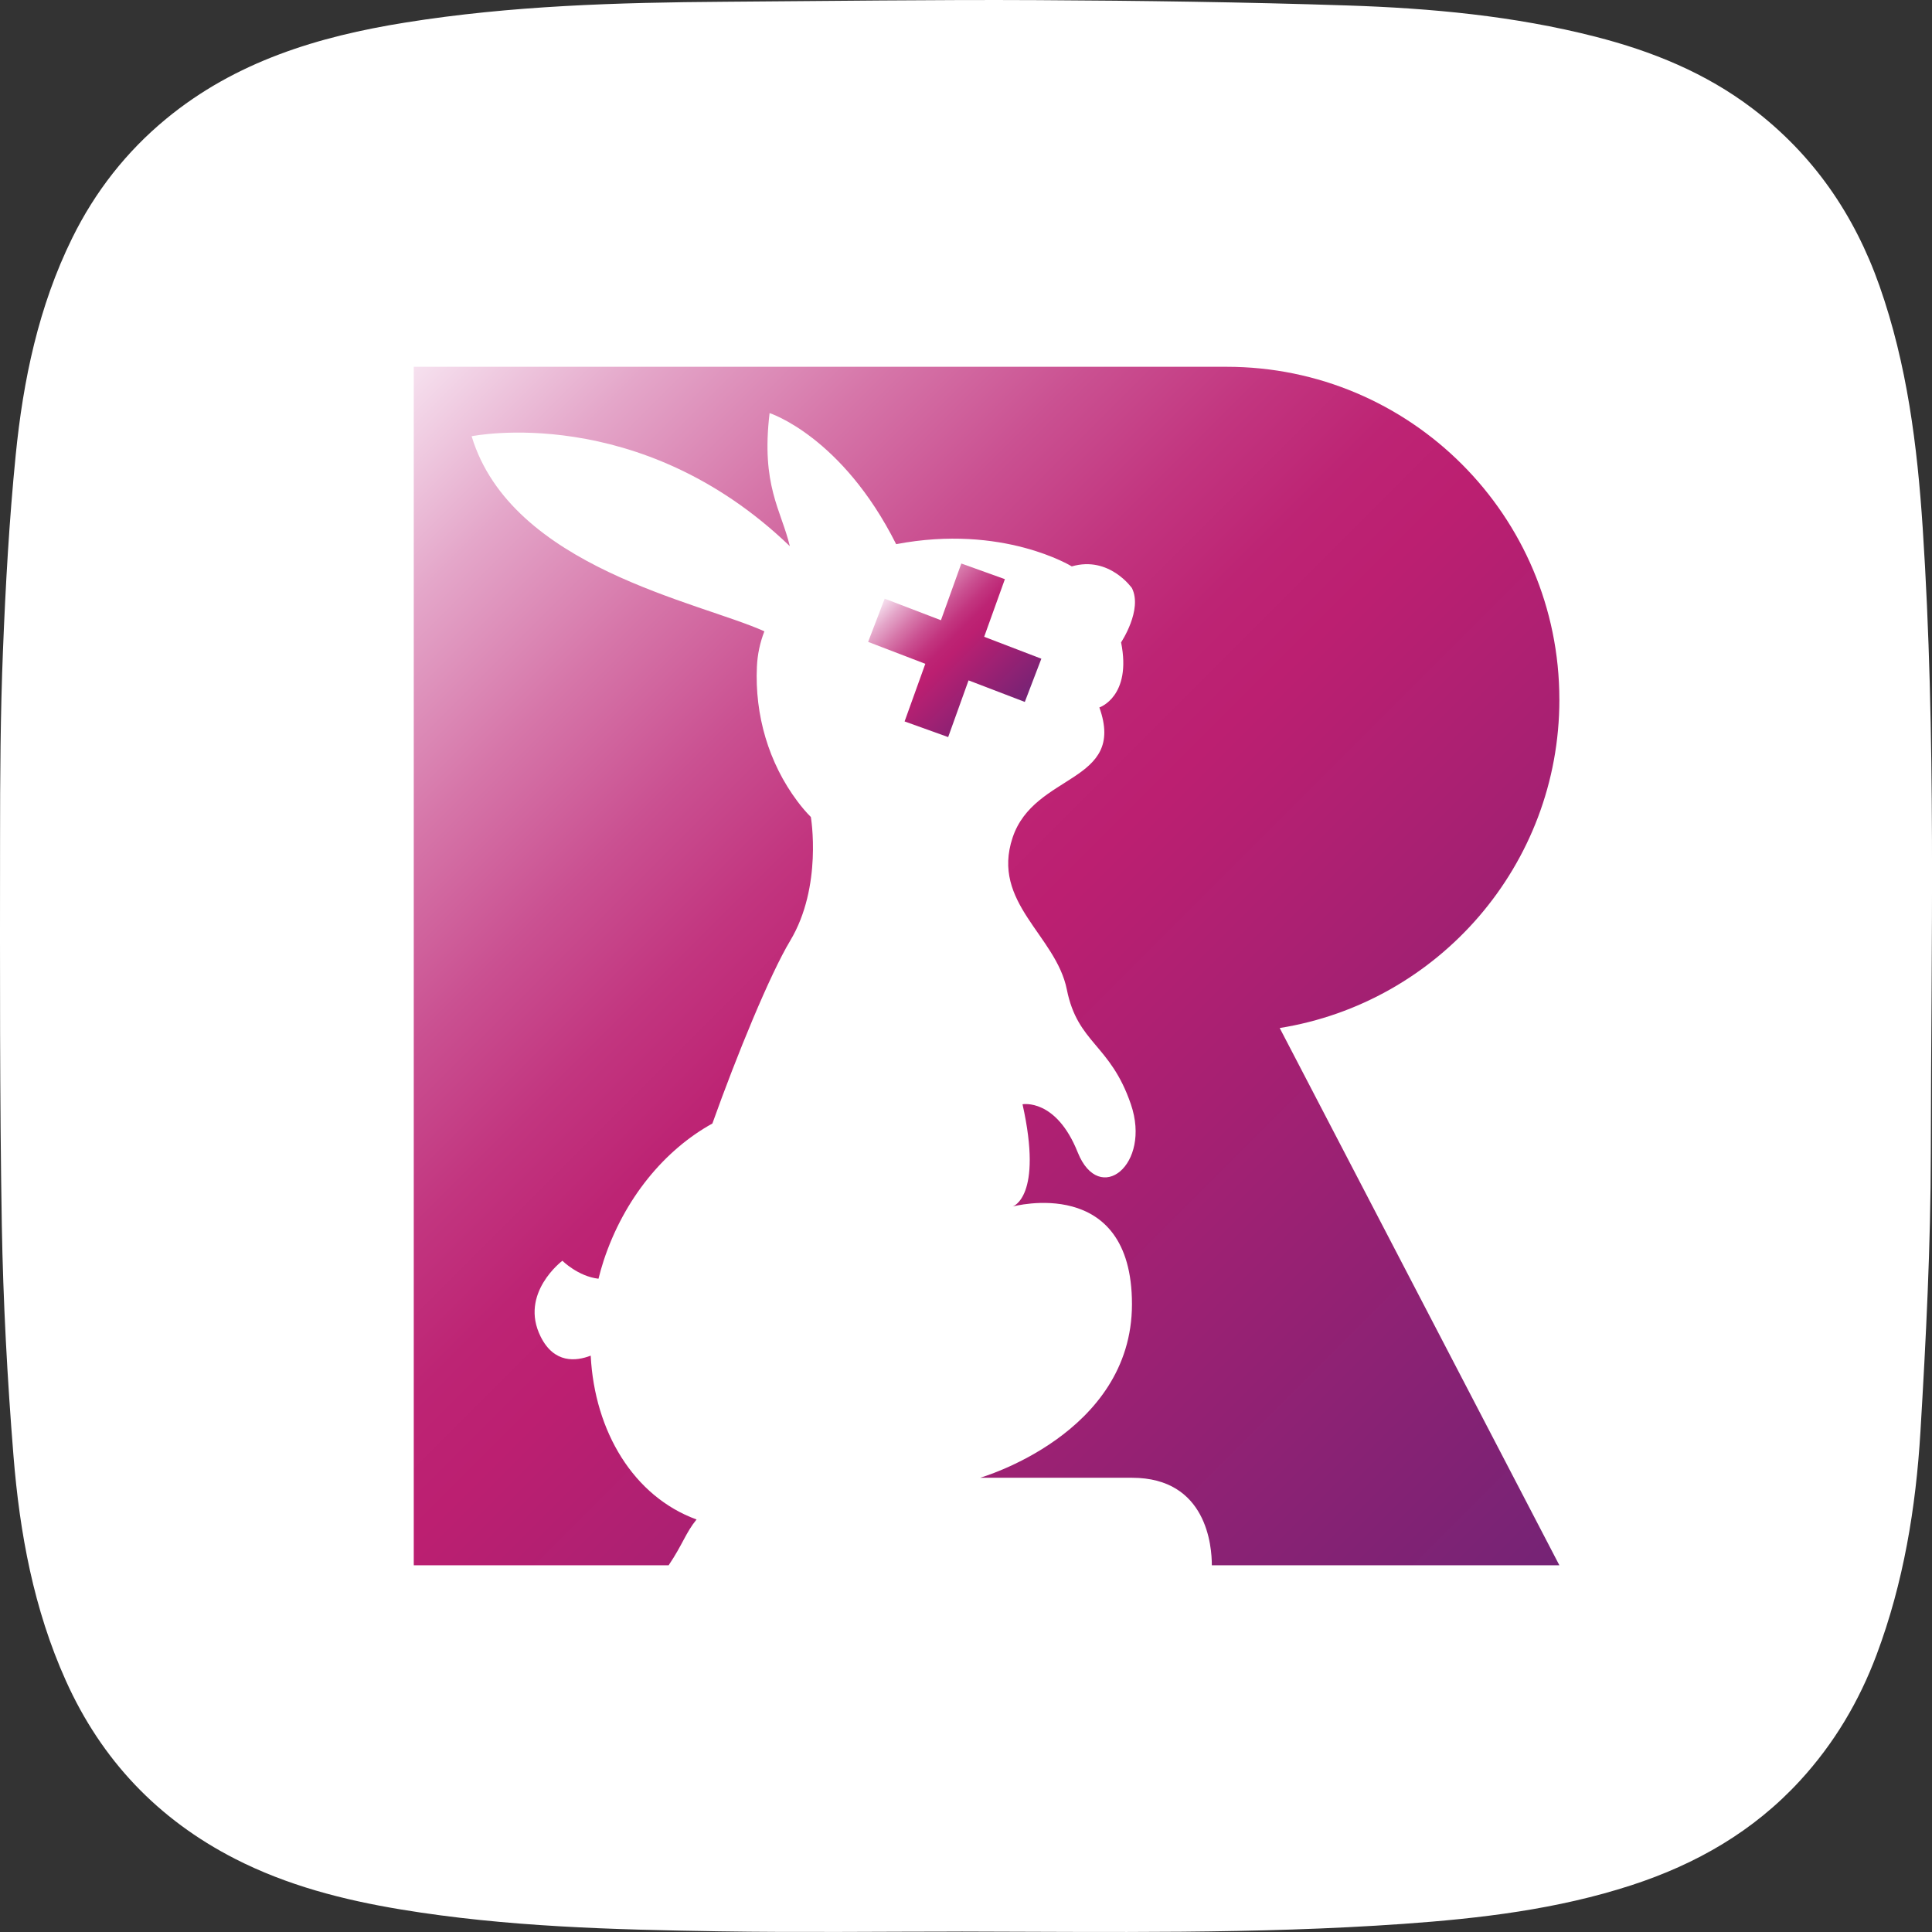 <svg width="217" height="217" viewBox="0 0 217 217" fill="none" xmlns="http://www.w3.org/2000/svg">
<rect x="0" y="0" width="217" height="217" fill="#333333" stroke="none"/>
<g clip-path="url(#clip0_607_38)">
<path d="M107.952 216.953C98.891 216.953 89.829 217.068 80.771 216.924C68.815 216.735 56.856 216.426 45.018 214.467C38.56 213.398 32.249 211.776 26.389 208.775C17.737 204.343 11.402 197.675 7.403 188.787C3.781 180.742 2.211 172.189 1.513 163.502C0.821 154.879 0.353 146.224 0.203 137.574C-0.041 123.2 -0 108.82 0.006 94.442C0.006 87.316 0.047 80.183 0.333 73.065C0.624 65.746 1.036 58.422 1.761 51.139C2.6 42.699 4.326 34.415 8.116 26.726C10.672 21.54 14.168 17.057 18.644 13.361C26.459 6.906 35.747 4.097 45.524 2.533C57.407 0.627 69.395 0.28 81.398 0.197C93.116 0.118 104.833 -0.047 116.548 0.015C128.142 0.077 139.739 0.233 151.327 0.613C160.706 0.919 170.053 1.782 179.191 4.12C185.555 5.749 191.559 8.178 196.848 12.198C203.66 17.378 208.283 24.105 211.107 32.127C214.199 40.912 215.348 50.05 215.954 59.27C217.492 82.642 216.894 106.048 216.867 129.44C216.856 139.898 216.328 150.367 215.701 160.813C215.189 169.348 213.805 177.779 210.78 185.848C208.81 191.102 206.004 195.832 202.187 199.99C196.954 205.691 190.517 209.379 183.24 211.746C174.903 214.459 166.275 215.475 157.588 216.09C141.061 217.256 124.508 216.979 107.961 216.95L107.952 216.953Z" fill="white"/>
<path d="M175.145 78.566C175.145 57.928 158.415 41.197 137.778 41.197H46.473V175.726H46.481L46.473 175.809H75.103C76.69 173.453 77.017 172.154 78.236 170.667C71.171 168.09 66.786 160.798 66.347 152.264C64.704 152.9 62.245 153.174 60.729 150.137C58.29 145.263 63.167 141.606 63.167 141.606C63.167 141.606 64.925 143.361 67.222 143.626C67.393 142.955 67.575 142.28 67.796 141.609C70.105 134.591 74.675 129.14 80.014 126.192C82.774 118.467 86.475 109.456 88.755 105.657C92.409 99.564 91.075 91.765 91.075 91.765C90.554 91.244 90.05 90.649 89.573 90.013C86.317 85.678 84.767 80.294 85.015 74.879C85.077 73.503 85.365 72.163 85.854 70.909C78.551 67.602 57.428 63.738 52.972 48.998C52.972 48.998 71.819 45.099 88.714 61.347C87.739 57.274 85.465 54.523 86.44 46.398C86.44 46.398 94.562 48.998 100.655 61.12C112.652 58.835 120.38 63.617 120.38 63.617C124.591 62.398 127.138 66.056 127.138 66.056C128.357 68.494 125.919 72.149 125.919 72.149C127.138 78.242 123.48 79.461 123.48 79.461C126.525 87.993 116.168 86.773 113.733 94.083C111.295 101.395 118.607 105.05 119.826 111.143C121.045 117.236 124.7 117.236 127.02 124.03C129.341 130.824 123.483 135.516 121.045 129.423C118.607 123.329 114.849 124.03 114.849 124.03C117.181 134.479 113.736 135.516 113.736 135.516C113.736 135.516 127.141 131.861 127.141 146.483C127.141 161.104 110.081 165.981 110.081 165.981H127.141C135.563 165.981 136.117 173.706 136.111 175.812H175.148L143.735 115.466C161.543 112.616 175.148 97.184 175.148 78.572L175.145 78.566Z" fill="url(#paint0_linear_607_38)"/>
<path d="M115.105 78.84L116.963 73.986L110.541 71.524L112.867 65.051L107.973 63.293L105.685 69.663L99.365 67.242L97.507 72.096L103.93 74.558L101.603 81.031L106.497 82.789L108.786 76.419L115.105 78.84Z" fill="url(#paint1_linear_607_38)"/>
</g>
<defs>
<linearGradient id="paint0_linear_607_38" x1="39.517" y1="48.15" x2="171.163" y2="179.791" gradientUnits="userSpaceOnUse">
<stop stop-color="#F6E1EF"/>
<stop offset="0.1" stop-color="#E4A6C9"/>
<stop offset="0.2" stop-color="#D676A9"/>
<stop offset="0.29" stop-color="#CA5091"/>
<stop offset="0.37" stop-color="#C2357F"/>
<stop offset="0.44" stop-color="#BD2474"/>
<stop offset="0.5" stop-color="#BC1F71"/>
<stop offset="1" stop-color="#752375"/>
</linearGradient>
<linearGradient id="paint1_linear_607_38" x1="100.402" y1="66.206" x2="114.069" y2="79.876" gradientUnits="userSpaceOnUse">
<stop stop-color="#F6E1EF"/>
<stop offset="0.1" stop-color="#E4A6C9"/>
<stop offset="0.2" stop-color="#D676A9"/>
<stop offset="0.29" stop-color="#CA5091"/>
<stop offset="0.37" stop-color="#C2357F"/>
<stop offset="0.44" stop-color="#BD2474"/>
<stop offset="0.5" stop-color="#BC1F71"/>
<stop offset="1" stop-color="#752375"/>
</linearGradient>
<clipPath id="clip0_607_38">
<rect width="217" height="217" fill="white"/>
</clipPath>
</defs>
</svg>
